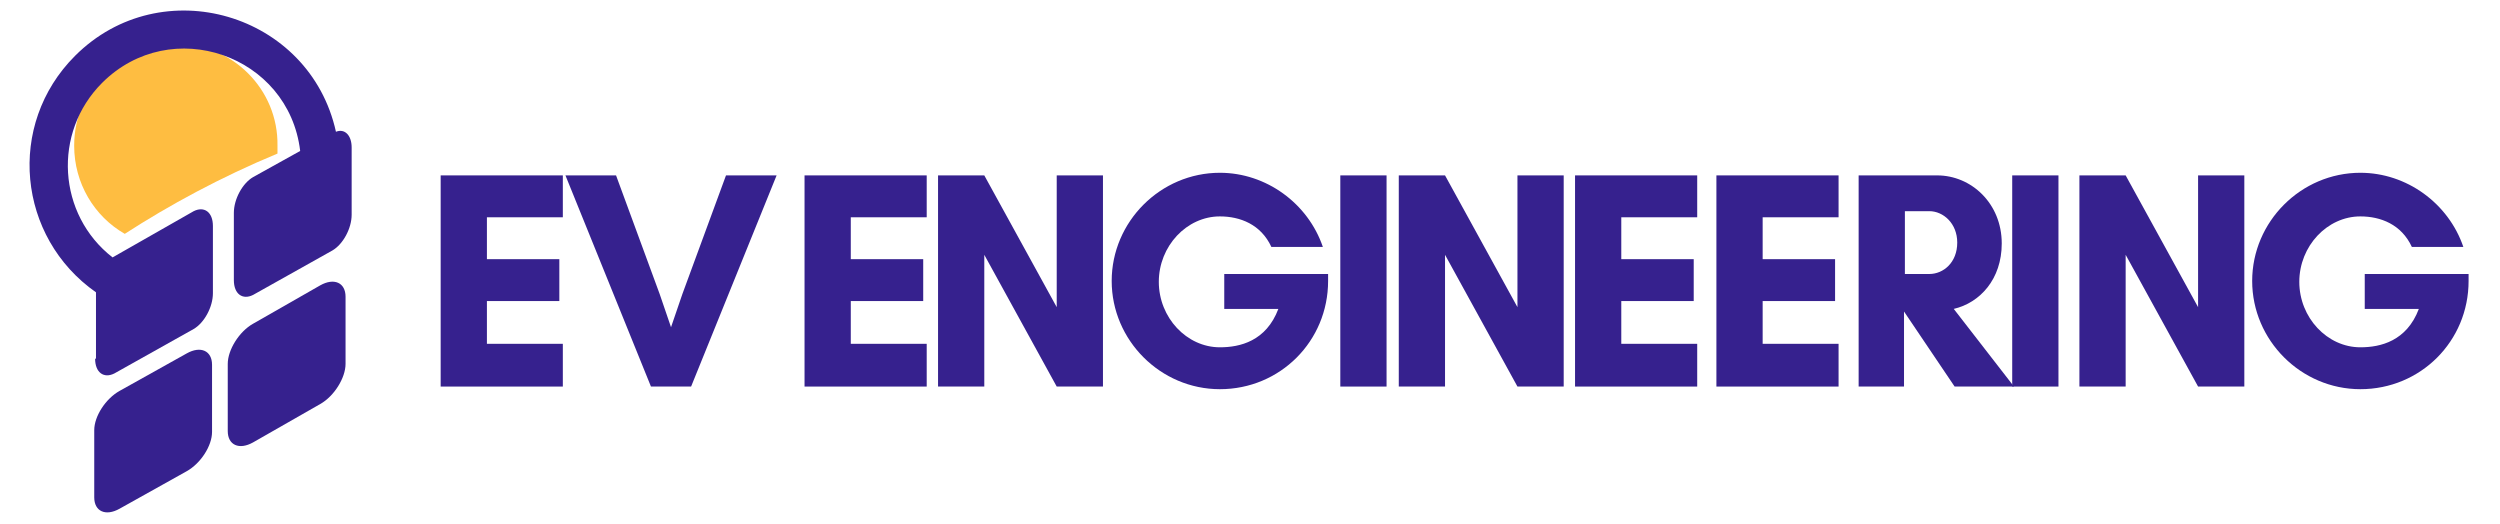 <?xml version="1.0" encoding="utf-8"?>
<!-- Generator: Adobe Illustrator 19.0.0, SVG Export Plug-In . SVG Version: 6.00 Build 0)  -->
<svg version="1.1" id="Layer_1" xmlns="http://www.w3.org/2000/svg" xmlns:xlink="http://www.w3.org/1999/xlink" x="0px" y="0px"
	 viewBox="-419 191 286.5 60" style="enable-background:new -419 191 286.5 60;" xml:space="preserve">
<style type="text/css">
	.st0{fill-opacity:0;}
	.st1{fill:#36218E;}
	.st2{fill-rule:evenodd;clip-rule:evenodd;fill:#FEBD41;}
</style>
<rect id="XMLID_33_" x="-418.3" y="191" class="st0" width="319.7" height="60"/>
<path class="st1" d="M-354.5,235.3h-14v-24.2h14v4.8h-8.7v4.8h8.3v4.8h-8.3v4.9h8.7V235.3z"/>
<path class="st1" d="M-339.8,235.3h-4.6l-9.8-24.2h5.8l5,13.6l1.3,3.8l1.3-3.8l5-13.6h5.8L-339.8,235.3z"/>
<path class="st1" d="M-312.8,235.3h-14v-24.2h14v4.8h-8.7v4.8h8.3v4.8h-8.3v4.9h8.7V235.3z"/>
<path class="st1" d="M-297.9,235.3l-8.3-15.1v15.1h-5.3v-24.2h5.3l8.3,15.1v-15.1h5.3v24.2H-297.9z"/>
<path class="st1" d="M-286.2,223.3c0,4.1,3.2,7.5,7,7.5c2.3,0,5.3-0.7,6.7-4.4h-6.2v-4h11.9v0.8c0,6.9-5.5,12.4-12.4,12.4
	c-6.8,0-12.4-5.6-12.4-12.4s5.6-12.4,12.4-12.4c5.3,0,10.1,3.5,11.8,8.5h-5.9c-1.2-2.6-3.6-3.5-5.9-3.5
	C-283,215.8-286.2,219.2-286.2,223.3z"/>
<path class="st1" d="M-265.4,235.3v-24.2h5.3v24.2H-265.4z"/>
<path class="st1" d="M-245.1,235.3l-8.3-15.1v15.1h-5.3v-24.2h5.3l8.3,15.1v-15.1h5.3v24.2H-245.1z"/>
<path class="st1" d="M-224.5,235.3h-14v-24.2h14v4.8h-8.7v4.8h8.3v4.8h-8.3v4.9h8.7V235.3z"/>
<path class="st1" d="M-208.3,235.3h-14v-24.2h14v4.8h-8.7v4.8h8.3v4.8h-8.3v4.9h8.7V235.3z"/>
<path class="st1" d="M-200.7,235.3h-5.3v-24.2h4h1.3h3.7c3.9,0,7.4,3.2,7.4,7.8c0,4.1-2.5,6.8-5.5,7.5l6.9,8.9h-6.8l-5.8-8.6h0
	V235.3z M-200.7,215.3v7.1h2.8c1.6,0,3.2-1.3,3.2-3.6c0-2.2-1.6-3.6-3.2-3.6H-200.7z"/>
<path class="st1" d="M-188.4,235.3v-24.2h5.3v24.2H-188.4z"/>
<path class="st1" d="M-167.1,235.3l-8.3-15.1v15.1h-5.3v-24.2h5.3l8.3,15.1v-15.1h5.3v24.2H-167.1z"/>
<path class="st1" d="M-155.5,223.3c0,4.1,3.2,7.5,7,7.5c2.3,0,5.3-0.7,6.7-4.4h-6.2v-4h11.9v0.8c0,6.9-5.5,12.4-12.4,12.4
	c-6.8,0-12.4-5.6-12.4-12.4s5.6-12.4,12.4-12.4c5.3,0,10.1,3.5,11.8,8.5h-5.9c-1.2-2.6-3.6-3.5-5.9-3.5
	C-152.3,215.8-155.5,219.2-155.5,223.3z"/>
<path class="st2" d="M-398.8,196c-6.5,0-11.7,5.2-11.7,11.7c0,4.3,2.3,8.1,5.8,10.1c5.1-3.3,11-6.5,17.5-9.2c0-0.3,0-0.6,0-0.9
	C-387.1,201.2-392.4,196-398.8,196z"/>
<path class="st1" d="M-408.1,232.1c0,1.6,1,2.3,2.2,1.7l9.1-5.1c1.2-0.7,2.2-2.5,2.2-4.1v-7.7c0-1.6-1-2.3-2.2-1.7l-9.3,5.3
	c-6.3-4.9-6.9-14.3-1.2-20c7.9-7.9,21.4-3.2,22.7,7.8l-5.4,3c-1.2,0.7-2.2,2.5-2.2,4.1v7.7c0,1.6,1,2.3,2.2,1.7l9.1-5.1
	c1.2-0.7,2.2-2.5,2.2-4.1v-7.7c0-1.4-0.8-2.2-1.8-1.8c-3-13.6-20-18.6-29.9-8.7c-7.9,7.9-6.6,20.8,2.4,27.1V232.1z"/>
<path class="st1" d="M-382.3,223.7l-7.7,4.4c-1.6,0.9-2.9,3-2.9,4.6v7.7c0,1.6,1.3,2.2,2.9,1.3l7.7-4.4c1.6-0.9,2.9-3,2.9-4.6V225
	C-379.4,223.4-380.7,222.8-382.3,223.7z"/>
<path class="st1" d="M-397.6,231.5l-7.7,4.3c-1.6,0.9-2.9,2.9-2.9,4.5v7.7c0,1.6,1.3,2.2,2.9,1.3l7.7-4.3c1.6-0.9,2.9-2.9,2.9-4.5
	v-7.7C-394.7,231.2-396,230.6-397.6,231.5z"/>
</svg>
